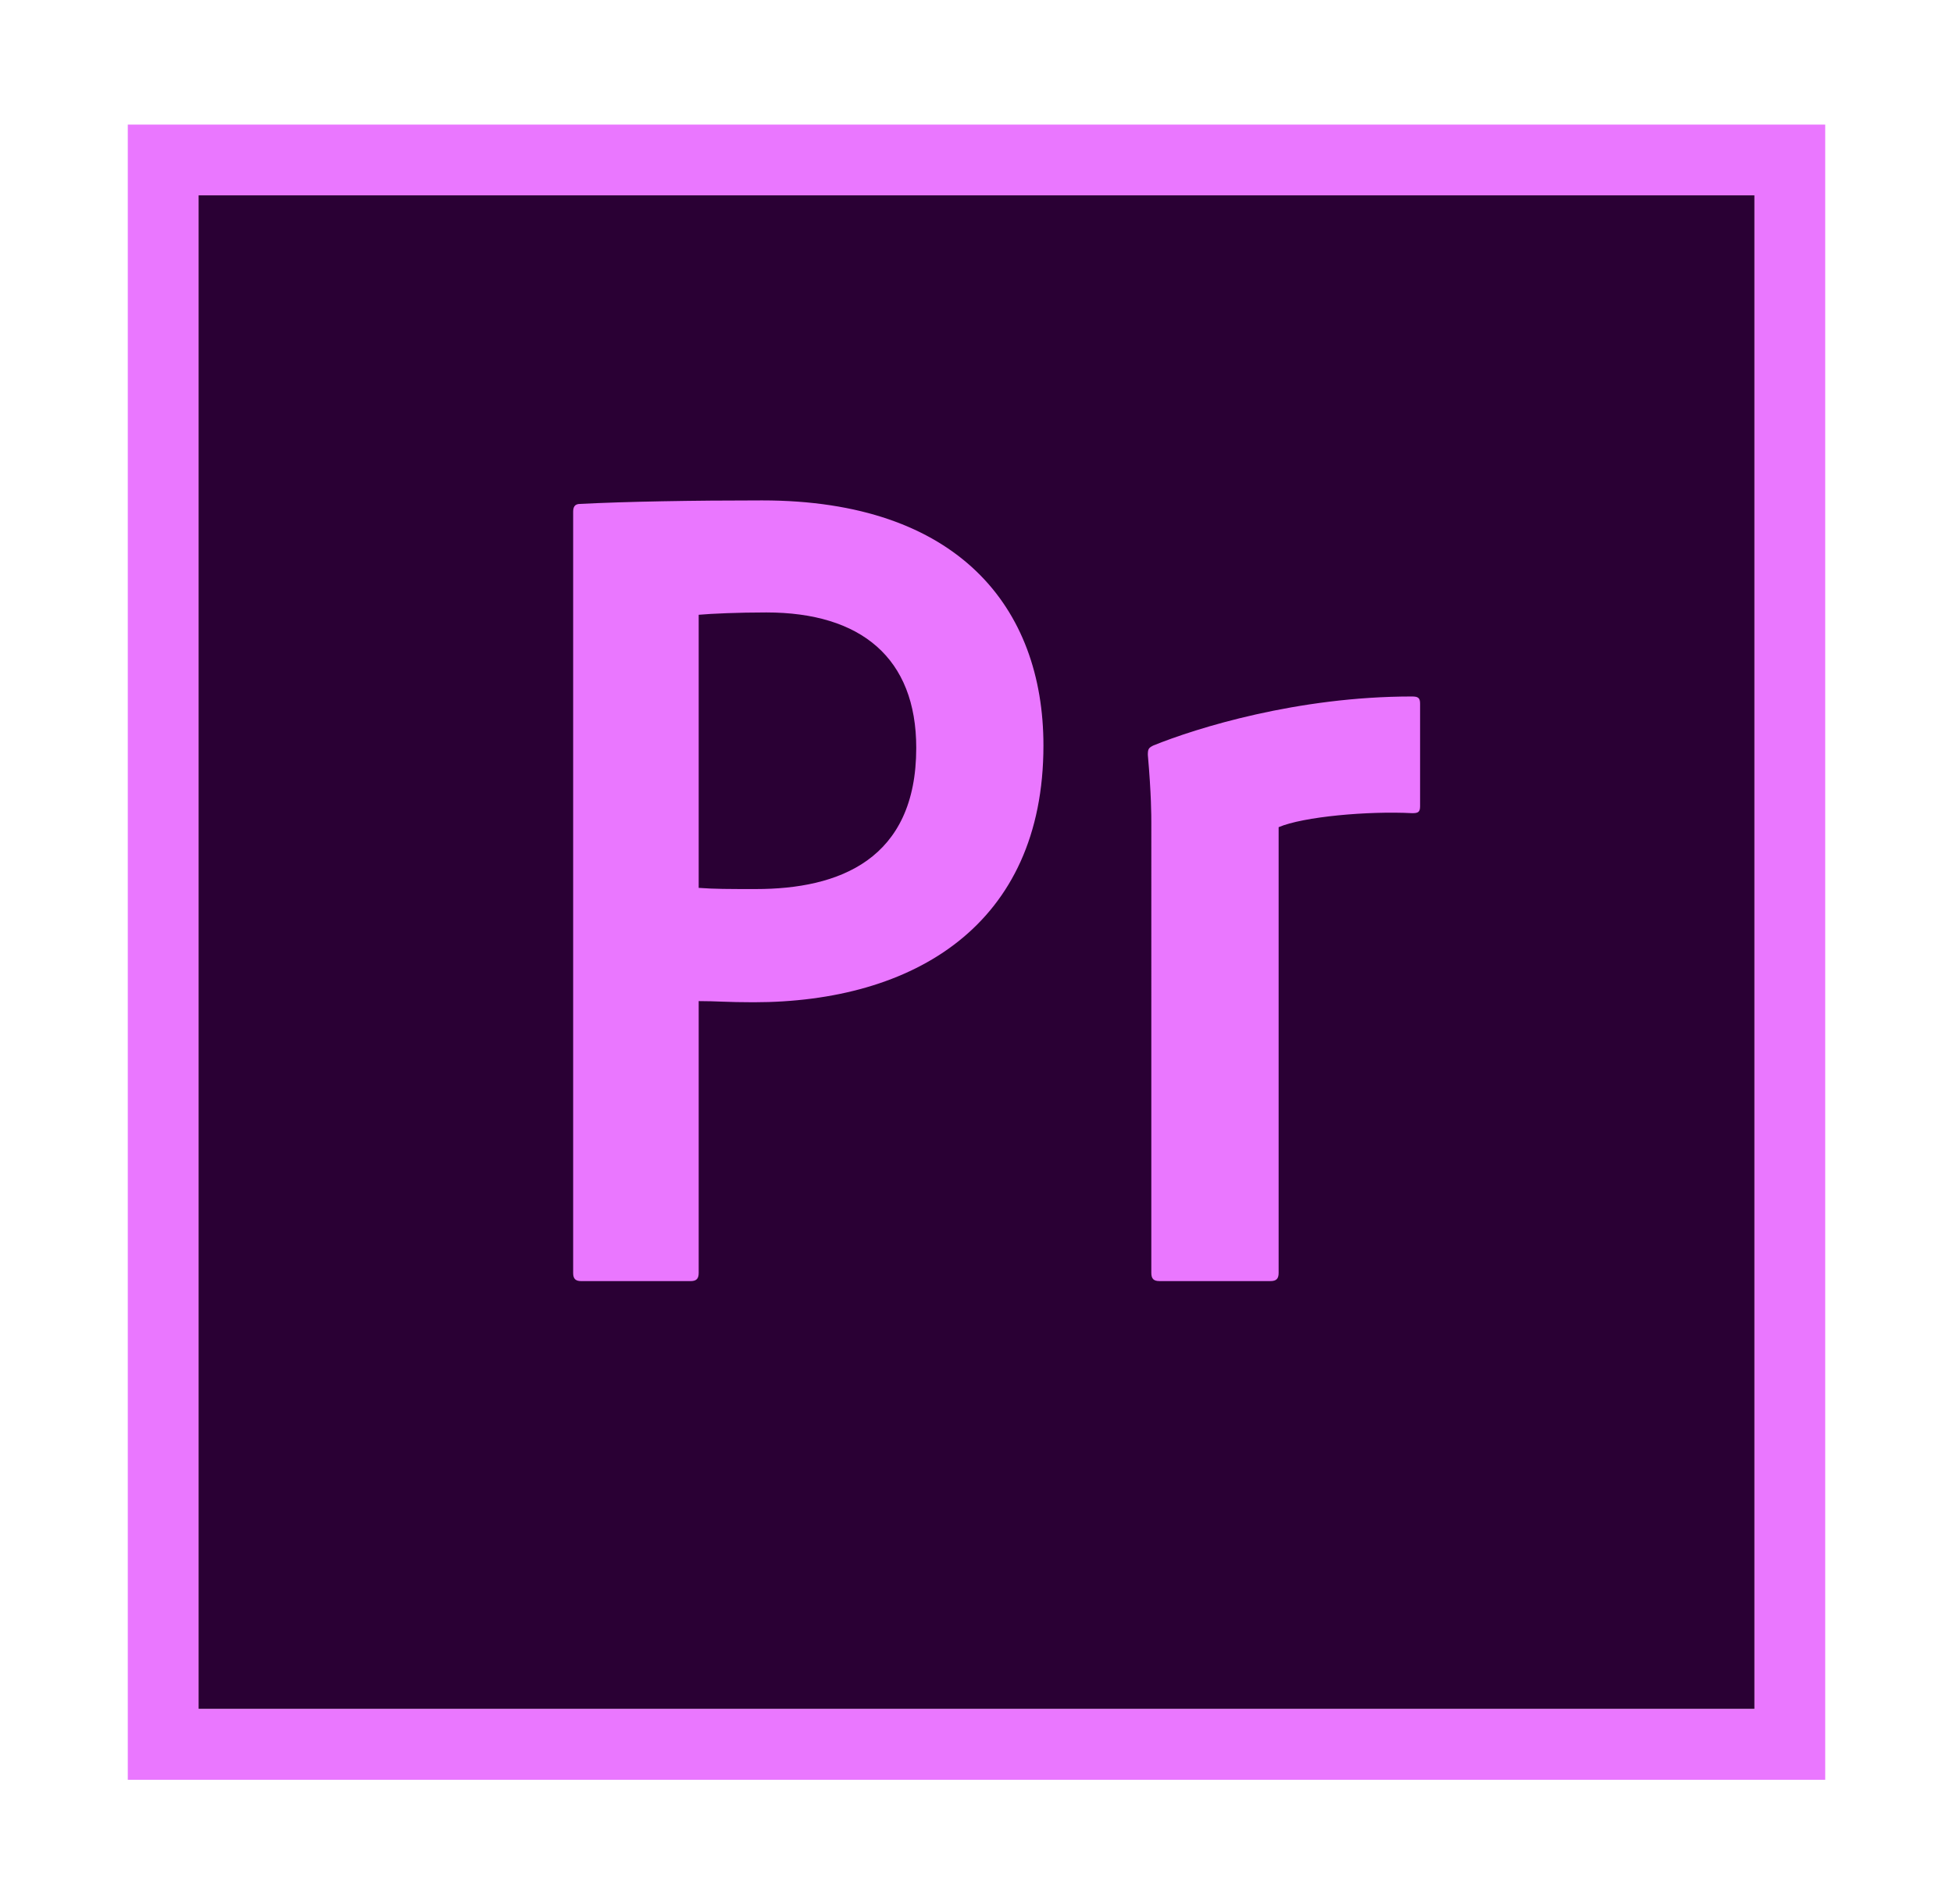 <?xml version="1.0" encoding="utf-8"?>
<!-- Generator: Adobe Illustrator 16.0.0, SVG Export Plug-In . SVG Version: 6.00 Build 0)  -->
<!DOCTYPE svg PUBLIC "-//W3C//DTD SVG 1.1//EN" "http://www.w3.org/Graphics/SVG/1.1/DTD/svg11.dtd">
<svg version="1.1" id="pr_x5F_cc_x5F_app_x5F_RGB.svg"
	 xmlns="http://www.w3.org/2000/svg" xmlns:xlink="http://www.w3.org/1999/xlink" x="0px" y="0px" width="512px" height="499.199px"
	 viewBox="0 0 512 499.199" enable-background="new 0 0 512 499.199" xml:space="preserve">
<g>
	<rect x="52.043" y="51.206" fill="#2A0034" width="407.914" height="396.788"/>
</g>
<g>
	<path fill="#EA77FF" d="M33.502,32.664v433.871H478.5V32.664H33.502z M52.043,51.206h407.916v396.788H52.043V51.206z"/>
</g>
<path fill="#EA77FF" d="M150.258,134.231c0-1.224,0.306-2.141,1.836-2.141c11.931-0.612,29.37-0.918,47.726-0.918
	c51.397,0,73.729,28.146,73.729,64.246c0,47.114-34.088,67.306-76.001,67.306c-7.036,0-9.484-0.305-14.379-0.305v71.256
	c0,1.531-0.612,2.144-2.141,2.144h-28.628c-1.53,0-2.142-0.612-2.142-2.144V134.231z M183.169,232.74
	c4.283,0.308,7.649,0.308,14.991,0.308c21.722,0,42.043-7.648,42.043-37.018c0-23.557-14.509-35.49-39.29-35.49
	c-7.342,0-14.379,0.308-17.744,0.611V232.74L183.169,232.74z M301.832,215.914c0-2.14,0-7.649-0.915-18.049
	c0-1.531,0.214-1.835,1.437-2.447c11.318-4.589,37.813-12.849,67.793-12.849c1.532,0,2.145,0.304,2.145,1.834v26.922
	c0,1.528-0.493,1.836-2.021,1.836c-11.628-0.612-28.638,0.916-35.062,3.669v116.841c0,1.531-0.612,2.143-2.144,2.143h-29.09
	c-1.53,0-2.143-0.611-2.143-2.143V215.914z"/>
</svg>
